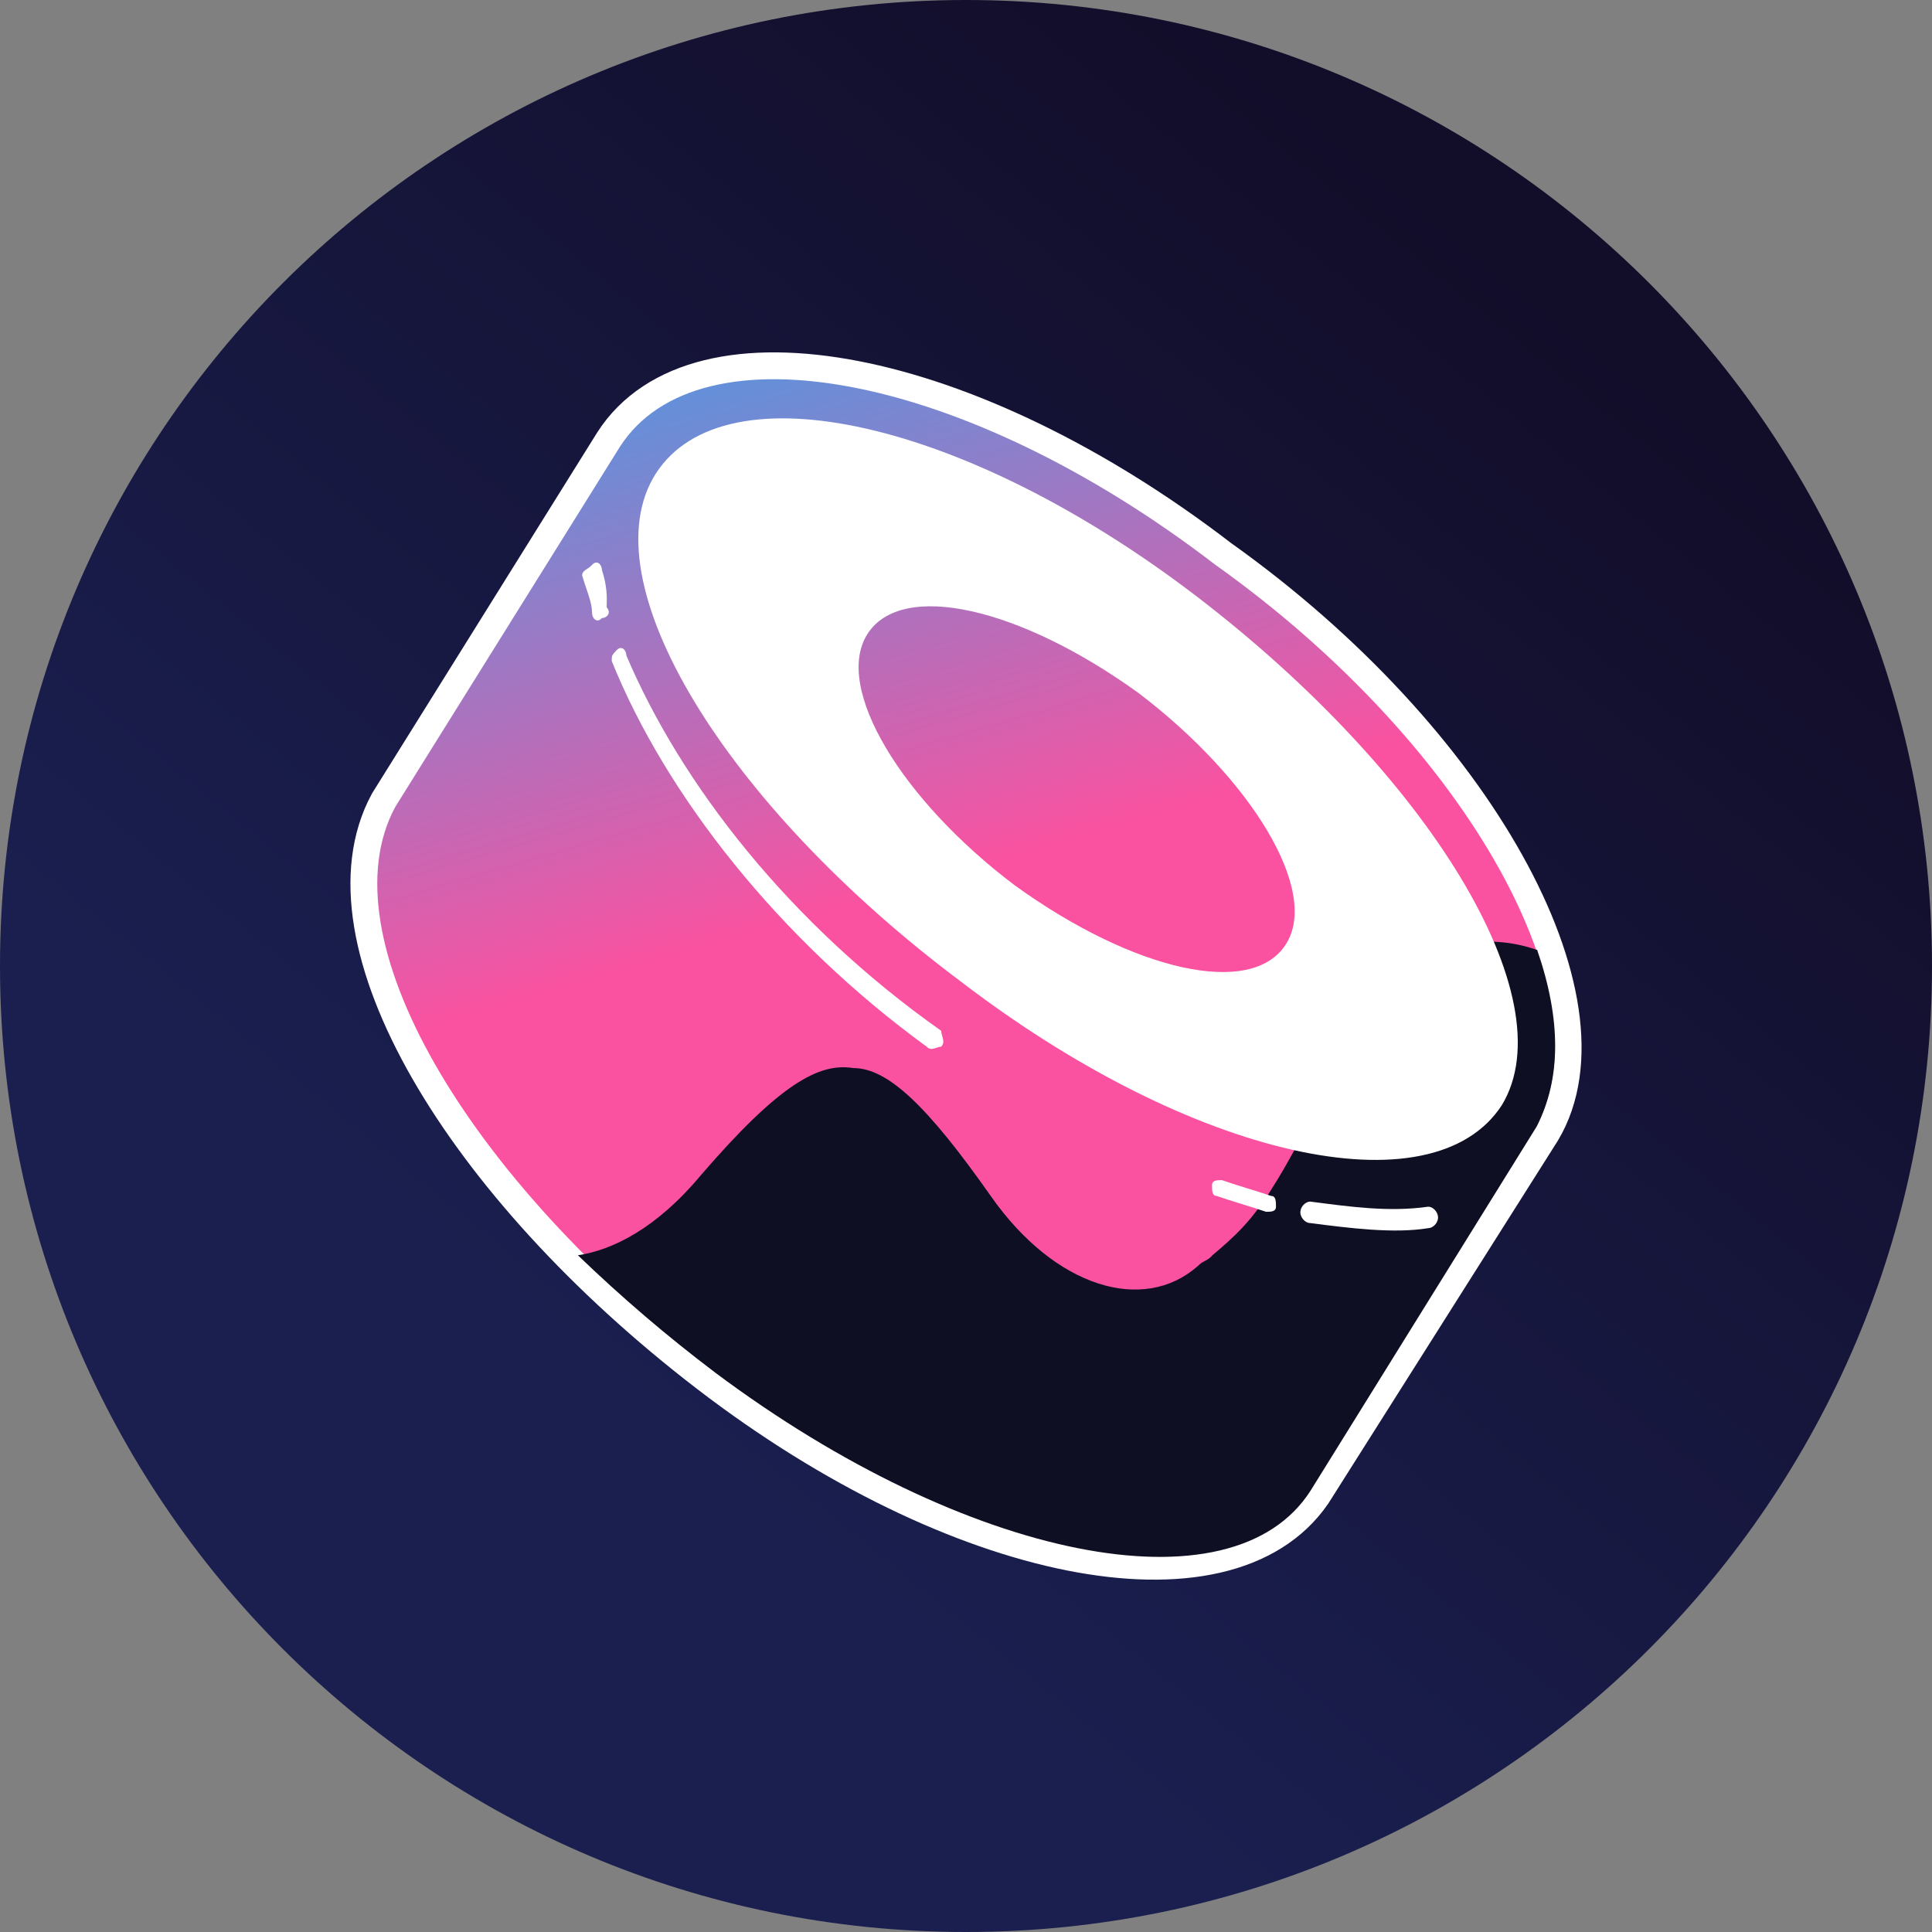 <?xml version="1.0" encoding="utf-8"?>
<!-- Generator: Adobe Illustrator 25.2.1, SVG Export Plug-In . SVG Version: 6.00 Build 0)  -->
<svg version="1.1" id="Layer_1" xmlns="http://www.w3.org/2000/svg" xmlns:xlink="http://www.w3.org/1999/xlink" x="0px" y="0px"
	 viewBox="0 0 36 36" style="enable-background:new 0 0 36 36;" xml:space="preserve">
<rect x="0" y="0" width="36" height="36" fill="#808080" stroke="none"/>
<style type="text/css">
	.st0{fill:url(#SVGID_1_);}
	.st1{fill:url(#SVGID_2_);stroke:#FFFFFF;stroke-miterlimit:10;}
	.st2{fill:url(#SVGID_3_);}
	.st3{fill:#0E0F23;}
	.st4{fill-rule:evenodd;clip-rule:evenodd;fill:#FFFFFF;}
	.st5{fill:#FFFFFF;}
</style>
<linearGradient id="SVGID_1_" gradientUnits="userSpaceOnUse" x1="11.534" y1="227.936" x2="28.457" y2="207.167" gradientTransform="matrix(1 0 0 1 0 -202)">
	<stop  offset="0" style="stop-color:#1A1F4F"/>
	<stop  offset="1" style="stop-color:#120D29"/>
</linearGradient>
<path class="st0" d="M18,36c9.941,0,18-8.059,18-18S27.941,0,18,0S0,8.059,0,18S8.059,36,18,36z"/>
<linearGradient id="SVGID_2_" gradientUnits="userSpaceOnUse" x1="12.899" y1="202.472" x2="17.533" y2="218.383" gradientTransform="matrix(1 0 0 1 0 -202)">
	<stop  offset="0" style="stop-color:#03B8FF"/>
	<stop  offset="1" style="stop-color:#FA52A0"/>
</linearGradient>
<path class="st1" d="M22.642,10.521C17.967,6.93,13.017,6.033,11.55,8.327l-4.184,6.707l0,0c-1.311,2.424,1.327,6.917,5.926,10.449
	c4.629,3.555,9.521,4.465,11.042,2.257l0,0l4.267-6.745C29.975,18.7,27.409,13.912,22.642,10.521z"/>
<linearGradient id="SVGID_3_" gradientUnits="userSpaceOnUse" x1="12.899" y1="202.472" x2="17.533" y2="218.382" gradientTransform="matrix(1 0 0 1 0 -202)">
	<stop  offset="0" style="stop-color:#03B8FF"/>
	<stop  offset="1" style="stop-color:#FA52A0"/>
</linearGradient>
<path class="st2" d="M22.642,10.521C17.967,6.93,13.017,6.033,11.55,8.327l-4.184,6.707l0,0c-1.311,2.424,1.327,6.917,5.926,10.449
	c4.629,3.555,9.521,4.465,11.042,2.257l0,0l4.267-6.745C29.975,18.7,27.409,13.912,22.642,10.521z"/>
<path id="path903" class="st3" d="M28.635,20.989L28.635,20.989l-4.213,6.785l0,0c-1.463,2.297-6.42,1.296-11.088-2.192
	c-0.92-0.696-1.743-1.401-2.566-2.192c0.639-0.095,1.463-0.496,2.295-1.496c1.463-1.696,2.198-2.096,2.838-1.992
	c0.639,0,1.375,0.696,2.566,2.392c1.191,1.696,2.838,2.192,3.854,1.296c0.088-0.095,0.184-0.095,0.271-0.2
	c0.823-0.696,1.104-1.001,2.662-4.193c0.368-0.8,1.647-2.096,3.389-1.496C29.091,18.997,29.091,20.093,28.635,20.989L28.635,20.989z
	"/>
<path id="path905" class="st4" d="M27.987,20.589c-1.287,1.992-5.772,1.001-10.08-2.297c-4.397-3.288-6.963-7.481-5.684-9.472
	c1.287-1.992,5.772-1.001,10.08,2.297S29.187,18.597,27.987,20.589L27.987,20.589z M23.959,17.597
	c-0.639,1.001-2.838,0.496-5.045-1.096c-2.111-1.591-3.389-3.688-2.75-4.688c0.639-1.001,2.838-0.496,5.045,1.096
	C23.319,14.509,24.598,16.606,23.959,17.597z"/>
<path id="path907" class="st5" d="M11.216,10.621c0-0.095-0.088-0.2-0.184-0.095c-0.088,0.095-0.184,0.095-0.184,0.2
	c0.088,0.295,0.184,0.496,0.184,0.696c0,0.095,0.088,0.2,0.184,0.095c0.088,0,0.184-0.095,0.088-0.2
	C11.312,11.117,11.312,10.917,11.216,10.621z"/>
<path id="path909" class="st5" d="M11.671,12.213c0-0.095-0.088-0.2-0.184-0.095c-0.088,0.095-0.088,0.095-0.088,0.2
	c1.007,2.497,3.118,5.184,5.868,7.185c0.088,0.095,0.184,0,0.271,0c0.088-0.095,0-0.2,0-0.295
	C14.701,17.206,12.687,14.604,11.671,12.213z"/>
<path id="path911" class="st5" d="M22.768,21.99c-0.088,0-0.184,0-0.184,0.095s0,0.2,0.088,0.2c0.271,0.095,0.639,0.2,0.92,0.295
	c0.088,0,0.184,0,0.184-0.095s0-0.2-0.088-0.2C23.407,22.19,23.039,22.085,22.768,21.99z"/>
<path id="path913" class="st5" d="M24.414,22.39c-0.088,0-0.184,0.095-0.184,0.2c0,0.095,0.088,0.2,0.184,0.2
	c0.736,0.095,1.559,0.2,2.198,0.095c0.088,0,0.184-0.095,0.184-0.2c0-0.095-0.088-0.2-0.184-0.2
	C25.885,22.59,25.15,22.485,24.414,22.39z"/>
</svg>
